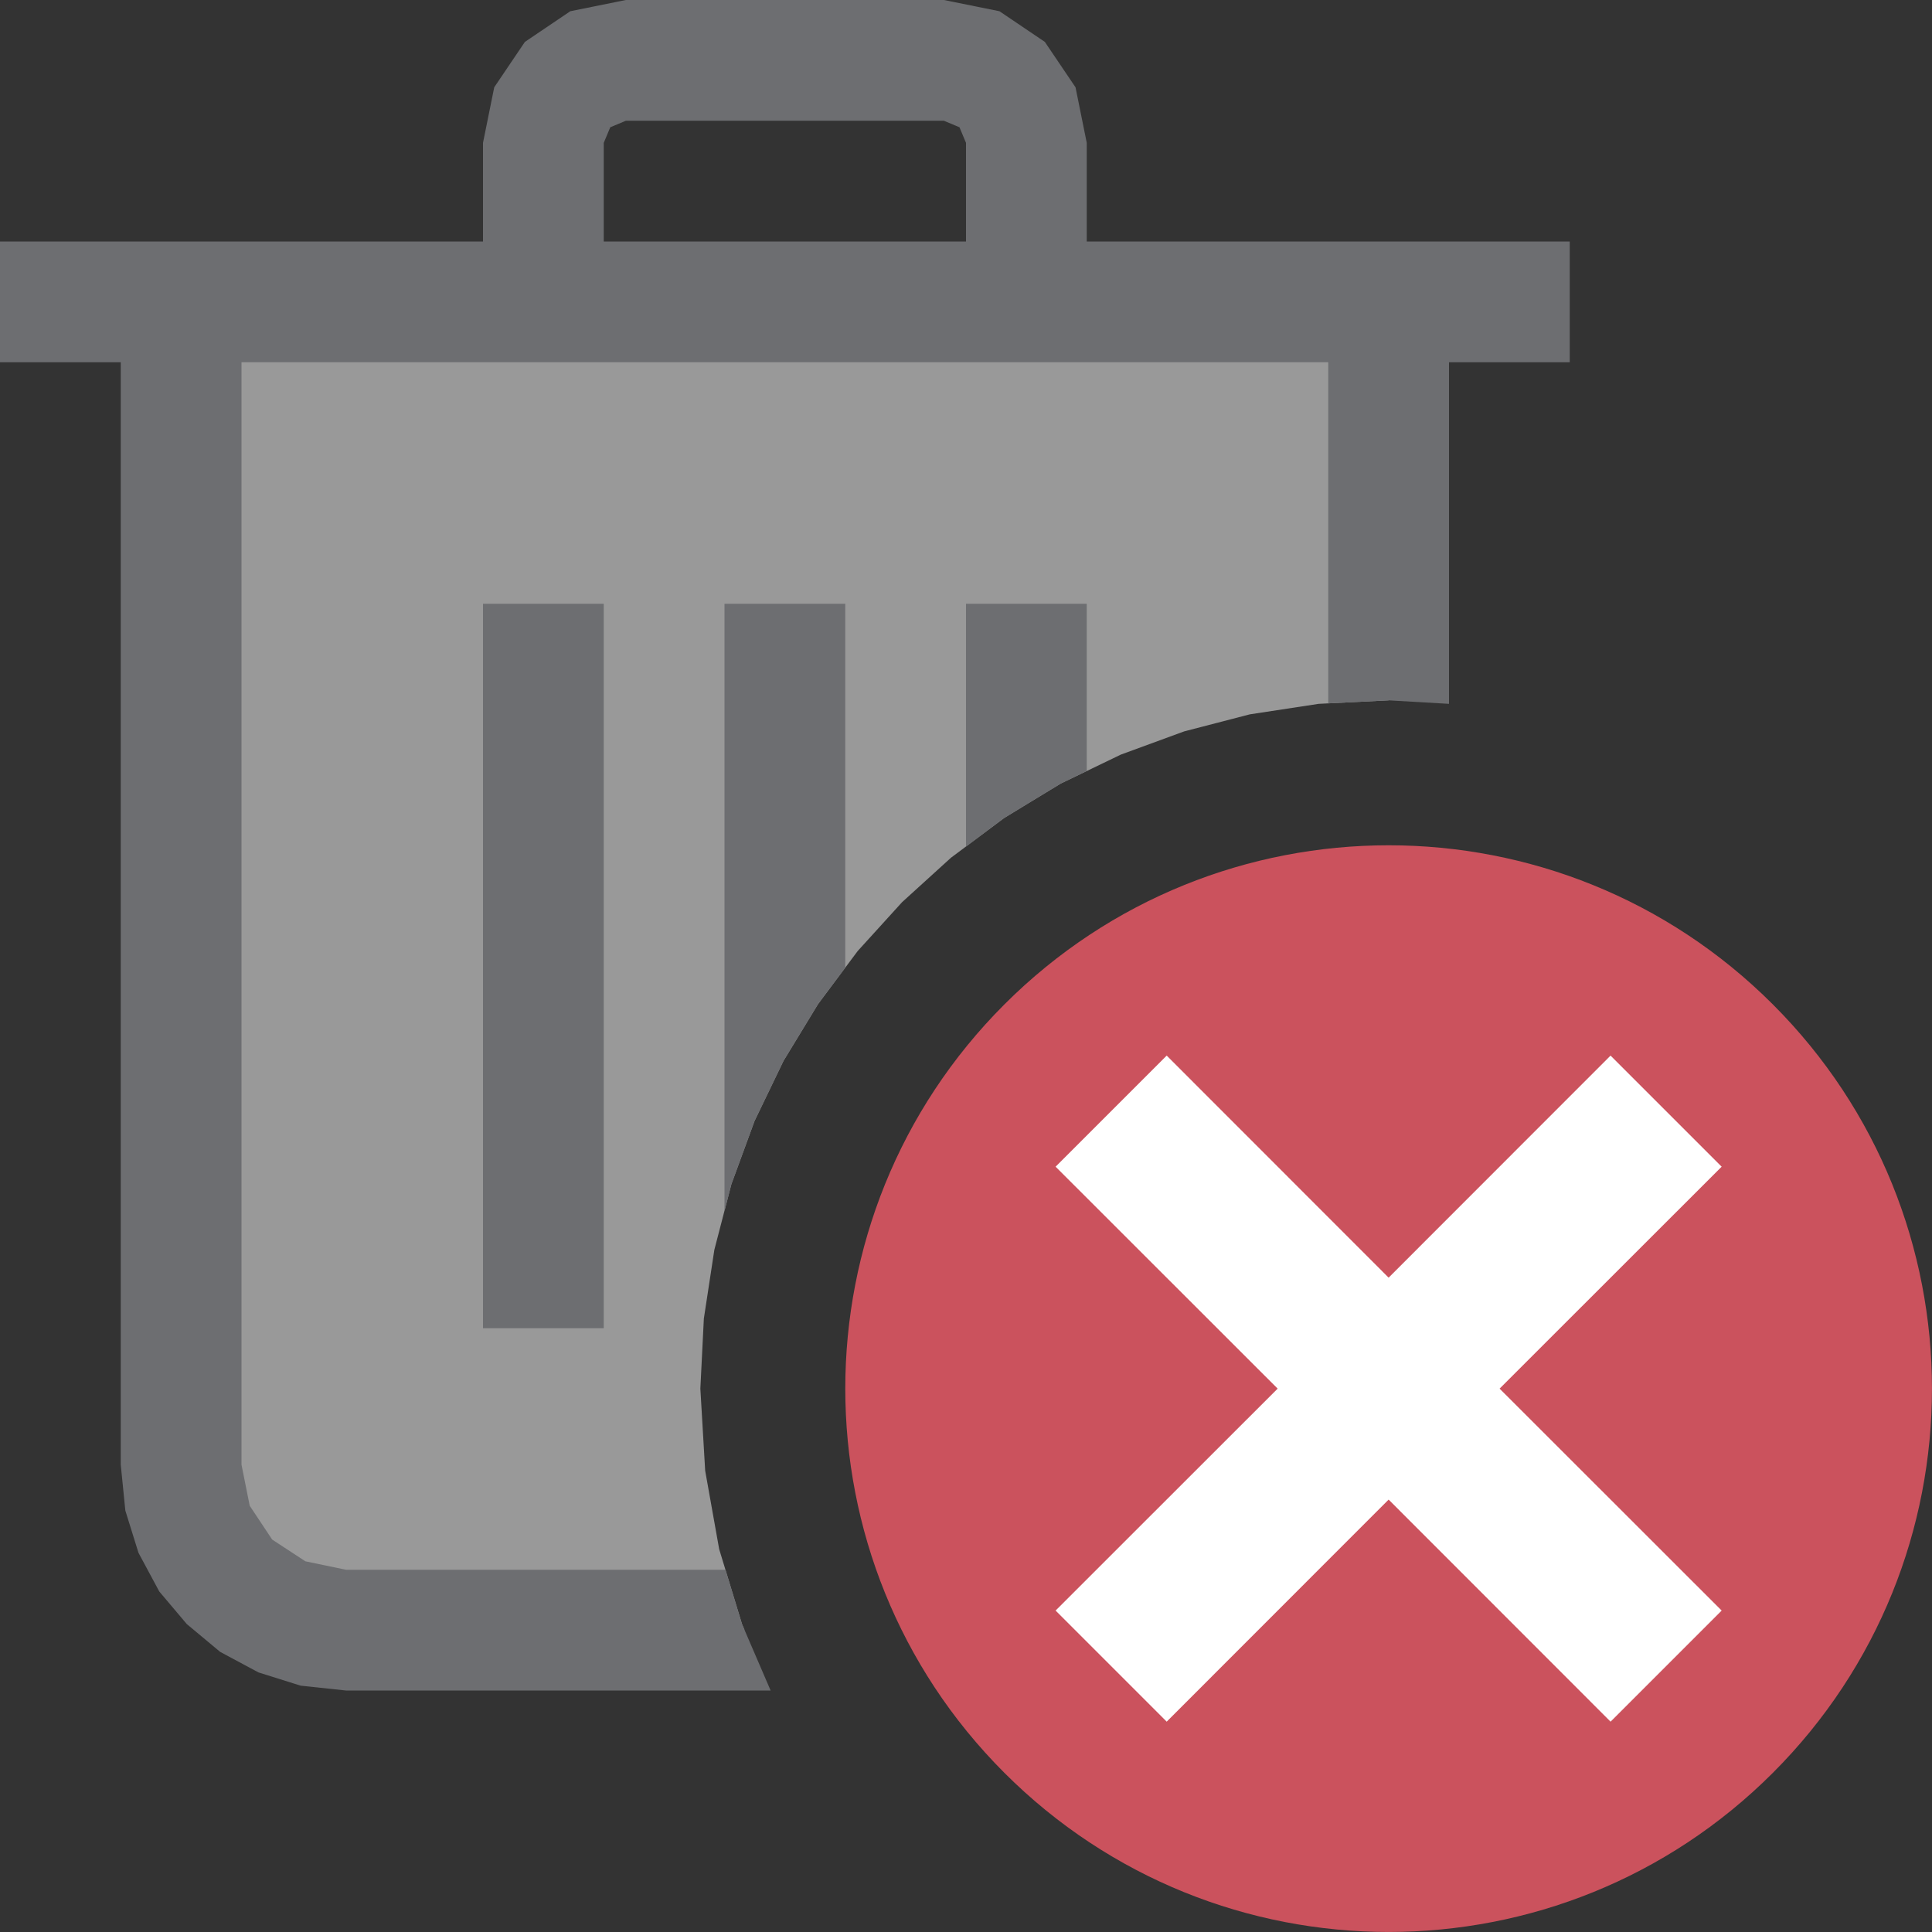 <?xml version="1.0" encoding="UTF-8"?>
<!DOCTYPE svg PUBLIC "-//W3C//DTD SVG 1.1//EN" "http://www.w3.org/Graphics/SVG/1.1/DTD/svg11.dtd">
<svg version="1.1" id="Layer_1" xmlns="http://www.w3.org/2000/svg" xmlns:xlink="http://www.w3.org/1999/xlink" x="0px" y="0px" width="16px" height="16px" viewBox="0 0 16 16" enable-background="new 0 0 16 16" xml:space="preserve">
  <rect x="0" y="0" width="16" height="16" fill="#333333" stroke="none"/>
  <g id="main">
    <g id="icon">
      <path d="M1.5,12.13L1.528,12.41L1.608,12.66L1.734,12.9L1.901,13.1L2.104,13.27L2.335,13.39L2.591,13.47L2.865,13.5L6.166,13.5L6.145,13.45L5.956,12.83L5.84,12.18L5.8,11.5L5.829,10.92L5.916,10.35L6.057,9.807L6.249,9.283L6.489,8.785L6.5,8.767L6.775,8.315L7.103,7.876L7.471,7.471L7.876,7.103L8.315,6.775L8.5,6.662L8.785,6.489L9.283,6.249L9.807,6.057L10.35,5.916L10.92,5.829L11.5,5.8L11.5,2.5L1.5,2.5zz" fill="#FFFFFF" opacity="0.5"/>
      <path d="M0,3L1,3L1,12.13L1.038,12.51L1.147,12.86L1.319,13.18L1.547,13.45L1.823,13.68L2.14,13.85L2.49,13.96L2.865,14L6.382,14L6.145,13.45L6.008,13L2.865,13L2.529,12.93L2.254,12.75L2.068,12.47L2,12.13L2,3L11,3L11,5.825L11.5,5.8L12,5.829L12,3L13,3L13,2L0,2zM4,11L5,11L5,5L4,5zM6,10.03L6.057,9.807L6.249,9.283L6.489,8.785L6.775,8.315L7,8.014L7,5L6,5zM8,7.011L8.315,6.775L8.785,6.489L9,6.385L9,5L8,5zz" fill="#6D6E71"/>
      <path d="M4.723,0.093L4.347,0.347L4.093,0.723L4,1.183L4,2.5L5,2.5L5,1.183L5.054,1.054L5.183,1L7.817,1L7.946,1.054L8,1.183L8,2.5L9,2.5L9,1.183L8.907,0.723L8.653,0.347L8.277,0.093L7.817,0L5.183,0zz" fill="#6D6E71"/>
    </g>
    <g id="overlay">
      <path d="M14.682,8.318c-1.757,-1.757,-4.607,-1.757,-6.364,0c-1.757,1.757,-1.757,4.607,0,6.364c1.757,1.757,4.607,1.757,6.364,0S16.439,10.075,14.682,8.318zM14.116,13.338l-0.778,0.778L11.5,12.278l-1.839,1.839l-0.778,-0.778L10.722,11.5L8.884,9.662l0.778,-0.778L11.5,10.722l1.839,-1.839l0.778,0.778L12.278,11.5L14.116,13.338z" fill="#CB525D"/>
      <polygon points="11.5,12.419 9.662,14.258 8.742,13.338 10.581,11.5 8.742,9.662 9.662,8.742 11.5,10.581 13.338,8.742 14.258,9.662 12.419,11.5 14.258,13.338 13.338,14.258" fill="#FFFFFF" stroke-linejoin="miter"/>
    </g>
  </g>
</svg>
